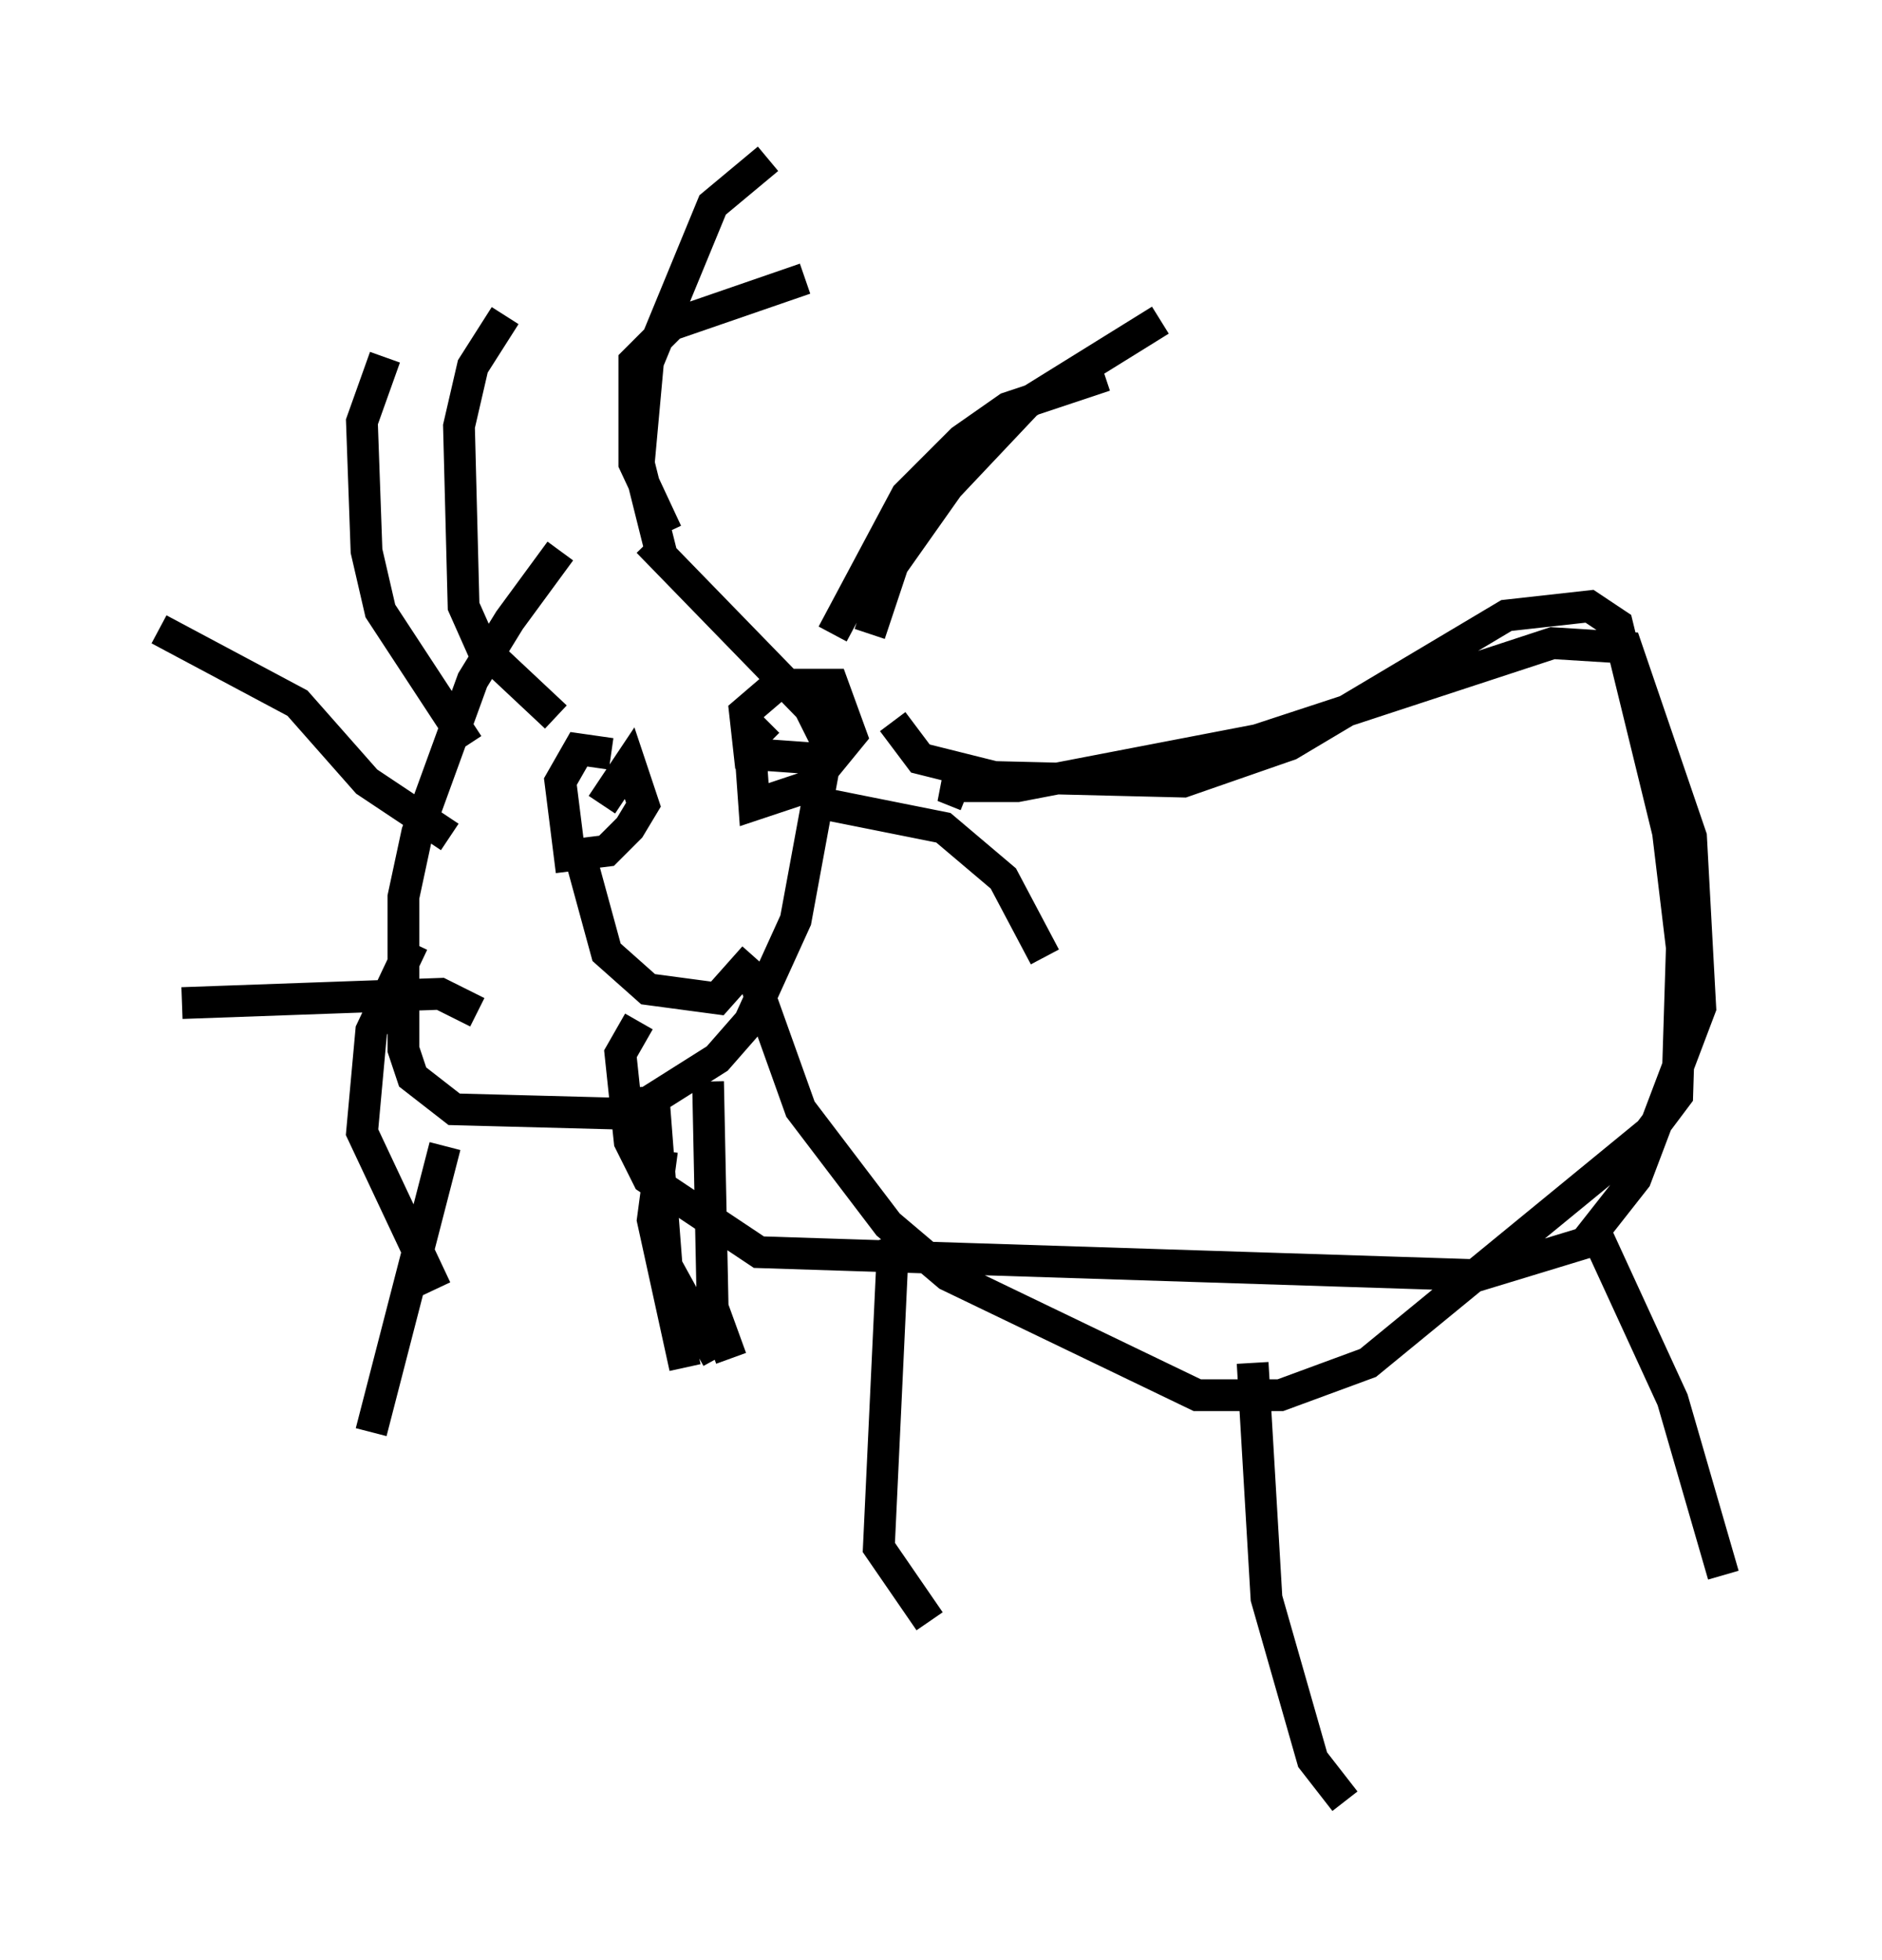 <?xml version="1.0" encoding="utf-8" ?>
<svg baseProfile="full" height="61.709" version="1.1" width="59.24" xmlns="http://www.w3.org/2000/svg" xmlns:ev="http://www.w3.org/2001/xml-events" xmlns:xlink="http://www.w3.org/1999/xlink"><defs /><rect fill="white" height="61.709" width="59.24" x="0" y="0" /><path d="M19.235, 16.475 m-1.598, 0.872 l-1.598, 2.179 -1.162, 1.888 l-1.743, 4.793 -0.436, 2.034 l0.0, 4.793 0.291, 0.872 l1.307, 1.017 5.52, 0.145 l2.76, -1.743 1.017, -1.162 l1.453, -3.196 1.017, -5.52 l-0.581, -1.162 -5.084, -5.229 m-5.665, 6.391 l-2.76, -4.212 -0.436, -1.888 l-0.145, -4.067 0.726, -2.034 m8.715, 6.246 l-0.726, -2.905 0.291, -3.196 l2.034, -4.939 1.743, -1.453 m2.034, 14.961 l2.324, -4.358 1.743, -1.743 l1.453, -1.017 3.05, -1.017 m-8.715, 13.508 l3.631, 0.726 1.888, 1.598 l1.307, 2.469 m-10.603, 3.922 l0.145, 7.117 0.581, 1.598 m-9.006, -6.682 l-2.324, 9.006 m3.341, -13.218 l-1.162, -0.581 -8.134, 0.291 m13.218, -6.246 l0.872, -1.307 0.436, 1.307 l-0.436, 0.726 -0.726, 0.726 l-1.162, 0.145 -0.291, -2.324 l0.581, -1.017 1.017, 0.145 m7.117, -0.436 l-0.726, 0.581 -2.034, -0.145 l-0.145, -1.307 1.017, -0.872 l1.743, 0.0 0.581, 1.598 l-1.307, 1.598 -1.743, 0.581 l-0.145, -2.034 0.581, -0.581 m-5.955, 4.067 l0.872, 3.196 1.307, 1.162 l2.179, 0.291 1.162, -1.307 m4.358, -7.408 l0.872, 1.162 2.324, 0.581 l5.955, 0.145 3.341, -1.162 l6.827, -4.067 2.615, -0.291 l0.872, 0.581 1.598, 6.536 l0.436, 3.631 -0.145, 4.648 l-0.872, 1.162 -8.86, 7.263 l-2.76, 1.017 -2.615, 0.0 l-7.844, -3.777 -1.888, -1.598 l-2.76, -3.631 -1.453, -4.067 m5.229, 8.279 l-0.872, 0.291 -0.436, 9.296 l1.598, 2.324 m10.168, -8.134 l0.436, 7.408 1.453, 5.084 l1.017, 1.307 m7.844, -18.011 l2.469, 5.374 1.598, 5.52 m-40.089, -23.24 l-2.615, -1.743 -2.179, -2.469 l-4.358, -2.324 m12.492, 2.76 l-2.324, -2.179 -0.581, -1.307 l-0.145, -5.665 0.436, -1.888 l1.017, -1.598 m5.084, 6.827 l-1.017, -2.179 0.0, -3.196 l1.162, -1.162 4.212, -1.453 m2.034, 11.184 l0.726, -2.179 1.743, -2.469 l2.469, -2.615 4.212, -2.615 m-23.531, 19.609 l-1.307, 2.76 -0.291, 3.196 l2.324, 4.939 m6.827, -6.391 l0.436, 5.665 1.598, 2.905 m-1.743, -6.536 l-0.291, 2.179 1.017, 4.648 m8.86, -18.011 l-0.726, -0.291 2.324, 0.0 l7.553, -1.453 9.296, -3.05 l2.324, 0.145 2.034, 5.955 l0.291, 5.374 -2.034, 5.374 l-1.598, 2.034 -3.341, 1.017 l-22.659, -0.726 -3.486, -2.324 l-0.581, -1.162 -0.291, -2.76 l0.581, -1.017 " fill="none" stroke="black" stroke-width="1" /></svg>